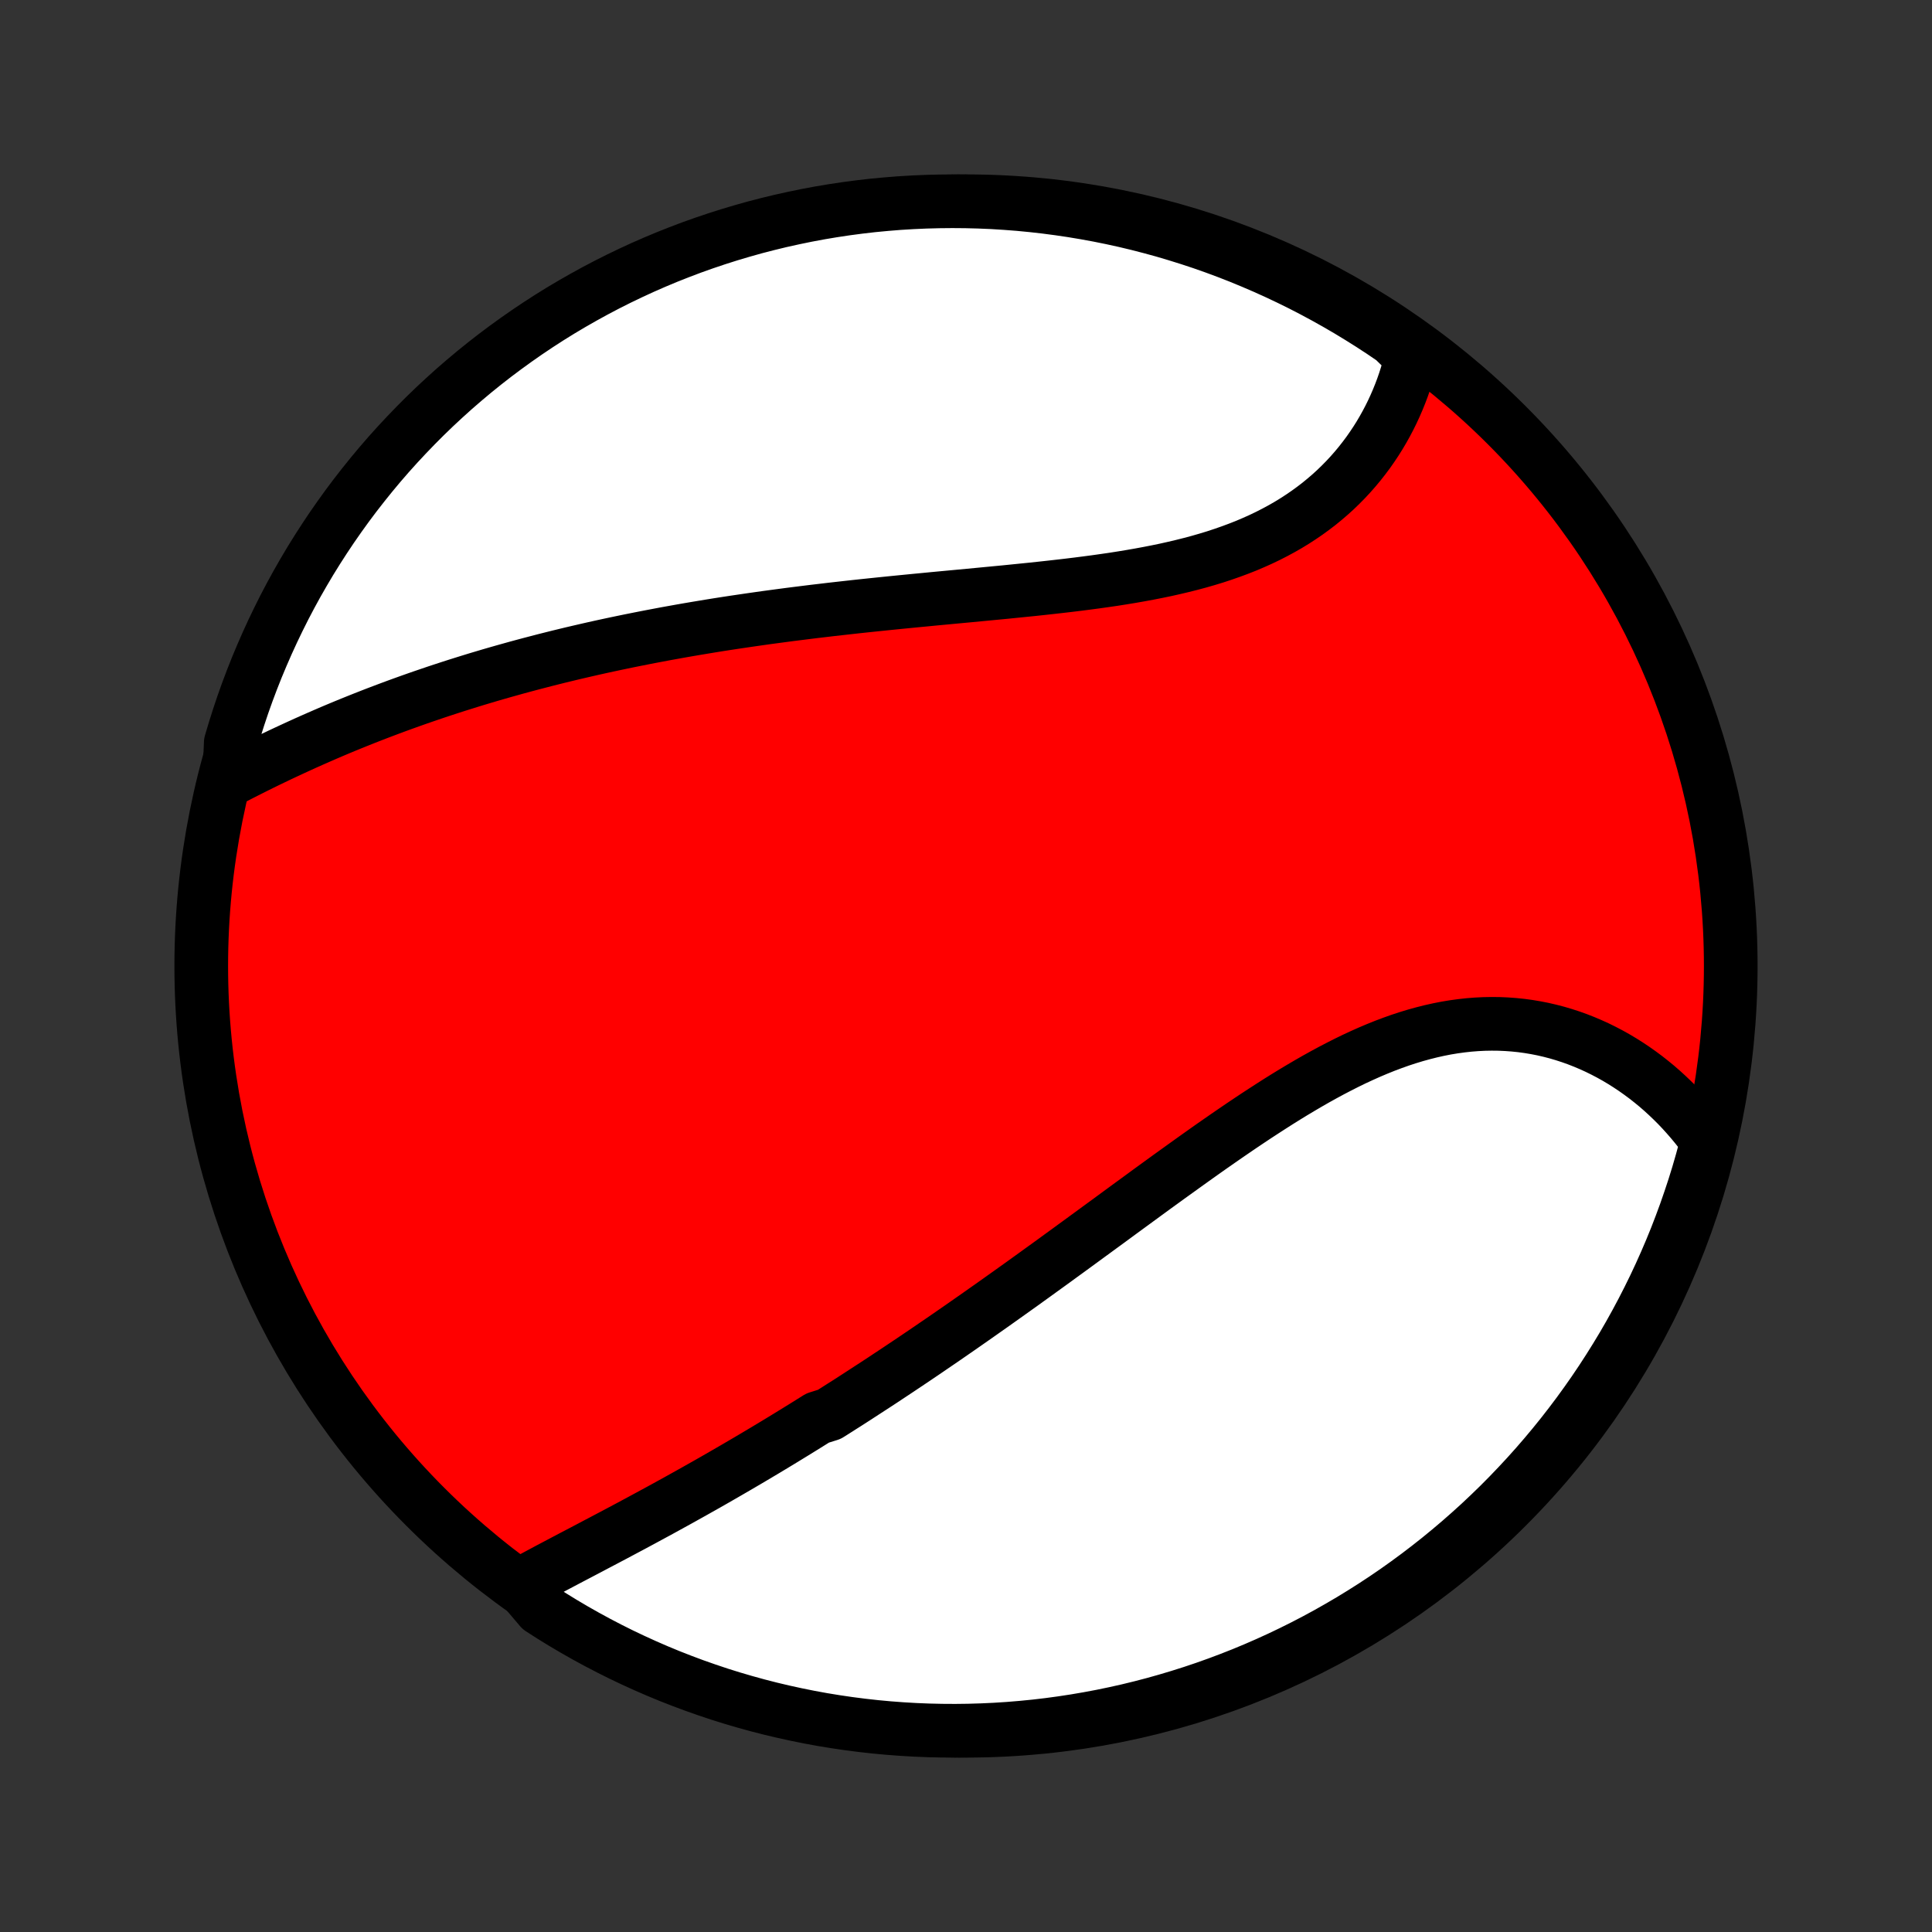 <?xml version="1.0" encoding="utf-8" standalone="no"?>
<!DOCTYPE svg PUBLIC "-//W3C//DTD SVG 1.1//EN"
  "http://www.w3.org/Graphics/SVG/1.1/DTD/svg11.dtd">
<!-- Created with matplotlib (http://matplotlib.org/) -->
<svg height="72pt" version="1.1" viewBox="0 0 72 72" width="72pt" xmlns="http://www.w3.org/2000/svg" xmlns:xlink="http://www.w3.org/1999/xlink">
 <rect x="0" y="0" width="72" height="72" fill="#333333" stroke="none"/>
 <defs>
  <style type="text/css">
*{stroke-linecap:butt;stroke-linejoin:round;}
  </style>
 </defs>
 <g id="figure_1">
  <g id="patch_1">
   <path d="
M0 72
L72 72
L72 0
L0 0
z
" style="fill:none;"/>
  </g>
  <g id="axes_1">
   <g id="PatchCollection_1">
    <defs>
     <path d="
M36 -7.5
C43.558 -7.5 50.808 -10.503 56.153 -15.848
C61.497 -21.192 64.5 -28.442 64.5 -36
C64.5 -43.558 61.497 -50.808 56.153 -56.153
C50.808 -61.497 43.558 -64.5 36 -64.5
C28.442 -64.5 21.192 -61.497 15.848 -56.153
C10.503 -50.808 7.5 -43.558 7.5 -36
C7.5 -28.442 10.503 -21.192 15.848 -15.848
C21.192 -10.503 28.442 -7.5 36 -7.5
z
" id="C0_0_a811fe30f3"/>
     <path d="
M19.384 -12.939
L19.593 -13.053
L19.804 -13.168
L20.016 -13.282
L20.229 -13.396
L20.443 -13.511
L20.659 -13.625
L20.875 -13.739
L21.091 -13.853
L21.309 -13.968
L21.527 -14.082
L21.746 -14.197
L21.965 -14.312
L22.184 -14.428
L22.403 -14.543
L22.623 -14.659
L22.843 -14.775
L23.063 -14.892
L23.283 -15.009
L23.503 -15.126
L23.723 -15.244
L23.942 -15.362
L24.162 -15.481
L24.382 -15.6
L24.601 -15.719
L24.82 -15.839
L25.04 -15.96
L25.258 -16.08
L25.477 -16.202
L25.696 -16.324
L25.914 -16.446
L26.132 -16.569
L26.35 -16.692
L26.568 -16.816
L26.786 -16.941
L27.003 -17.066
L27.221 -17.192
L27.438 -17.318
L27.655 -17.445
L27.872 -17.572
L28.088 -17.7
L28.305 -17.829
L28.522 -17.958
L28.738 -18.088
L28.955 -18.219
L29.171 -18.35
L29.388 -18.483
L29.604 -18.615
L29.821 -18.749
L30.037 -18.883
L30.254 -19.018
L30.471 -19.154
L30.905 -19.29
L31.122 -19.427
L31.34 -19.566
L31.558 -19.704
L31.776 -19.844
L31.994 -19.985
L32.212 -20.127
L32.431 -20.269
L32.651 -20.412
L32.871 -20.556
L33.091 -20.702
L33.312 -20.848
L33.533 -20.995
L33.754 -21.143
L33.977 -21.292
L34.199 -21.442
L34.423 -21.593
L34.647 -21.746
L34.871 -21.899
L35.097 -22.053
L35.323 -22.209
L35.55 -22.366
L35.777 -22.523
L36.005 -22.682
L36.234 -22.842
L36.464 -23.003
L36.695 -23.166
L36.927 -23.329
L37.16 -23.494
L37.393 -23.66
L37.628 -23.827
L37.863 -23.995
L38.1 -24.164
L38.337 -24.335
L38.576 -24.507
L38.815 -24.68
L39.056 -24.854
L39.298 -25.029
L39.54 -25.206
L39.784 -25.383
L40.029 -25.562
L40.276 -25.742
L40.523 -25.923
L40.772 -26.105
L41.022 -26.288
L41.273 -26.471
L41.525 -26.656
L41.778 -26.842
L42.032 -27.028
L42.288 -27.215
L42.545 -27.403
L42.803 -27.592
L43.062 -27.781
L43.323 -27.97
L43.585 -28.16
L43.848 -28.349
L44.112 -28.539
L44.377 -28.729
L44.643 -28.919
L44.911 -29.109
L45.179 -29.298
L45.449 -29.486
L45.72 -29.674
L45.991 -29.86
L46.264 -30.046
L46.538 -30.23
L46.813 -30.413
L47.089 -30.593
L47.366 -30.772
L47.643 -30.949
L47.922 -31.123
L48.201 -31.294
L48.482 -31.462
L48.763 -31.627
L49.044 -31.788
L49.327 -31.945
L49.61 -32.098
L49.894 -32.246
L50.178 -32.39
L50.463 -32.529
L50.748 -32.661
L51.034 -32.789
L51.32 -32.91
L51.606 -33.025
L51.893 -33.133
L52.179 -33.235
L52.466 -33.329
L52.752 -33.416
L53.039 -33.495
L53.325 -33.567
L53.611 -33.631
L53.896 -33.687
L54.181 -33.734
L54.465 -33.773
L54.748 -33.804
L55.03 -33.826
L55.311 -33.84
L55.59 -33.845
L55.868 -33.842
L56.145 -33.83
L56.42 -33.81
L56.692 -33.782
L56.963 -33.745
L57.232 -33.7
L57.498 -33.648
L57.762 -33.587
L58.023 -33.519
L58.281 -33.443
L58.536 -33.36
L58.788 -33.27
L59.038 -33.172
L59.283 -33.068
L59.525 -32.958
L59.764 -32.84
L59.999 -32.717
L60.23 -32.588
L60.458 -32.452
L60.681 -32.311
L60.9 -32.165
L61.115 -32.013
L61.327 -31.856
L61.533 -31.694
L61.736 -31.528
L61.934 -31.356
L62.127 -31.18
L62.316 -31
L62.501 -30.816
L62.681 -30.627
L62.856 -30.434
L63.027 -30.238
L63.193 -30.038
L63.355 -29.834
L63.511 -29.627
L63.663 -29.416
L63.554 -29.202
L63.422 -28.717
L63.283 -28.237
L63.135 -27.759
L62.978 -27.285
L62.814 -26.812
L62.641 -26.343
L62.461 -25.876
L62.272 -25.413
L62.075 -24.953
L61.87 -24.496
L61.658 -24.043
L61.437 -23.593
L61.209 -23.147
L60.973 -22.705
L60.73 -22.267
L60.479 -21.833
L60.22 -21.404
L59.954 -20.979
L59.681 -20.558
L59.401 -20.143
L59.113 -19.732
L58.819 -19.326
L58.517 -18.925
L58.209 -18.529
L57.894 -18.139
L57.572 -17.754
L57.244 -17.375
L56.909 -17.001
L56.568 -16.634
L56.22 -16.271
L55.867 -15.915
L55.507 -15.566
L55.142 -15.222
L54.77 -14.885
L54.393 -14.554
L54.01 -14.23
L53.622 -13.912
L53.228 -13.601
L52.83 -13.297
L52.426 -13
L52.017 -12.709
L51.603 -12.426
L51.184 -12.15
L50.761 -11.882
L50.333 -11.62
L49.901 -11.367
L49.465 -11.12
L49.024 -10.881
L48.58 -10.65
L48.132 -10.427
L47.68 -10.211
L47.224 -10.003
L46.765 -9.803
L46.303 -9.611
L45.838 -9.428
L45.37 -9.252
L44.898 -9.084
L44.425 -8.925
L43.948 -8.774
L43.469 -8.631
L42.988 -8.496
L42.505 -8.37
L42.02 -8.252
L41.532 -8.143
L41.044 -8.042
L40.553 -7.95
L40.062 -7.866
L39.569 -7.791
L39.075 -7.724
L38.58 -7.666
L38.084 -7.617
L37.588 -7.576
L37.091 -7.544
L36.593 -7.521
L36.096 -7.506
L35.599 -7.5
L35.101 -7.503
L34.604 -7.514
L34.108 -7.534
L33.612 -7.563
L33.117 -7.6
L32.622 -7.646
L32.129 -7.701
L31.637 -7.764
L31.146 -7.836
L30.656 -7.916
L30.169 -8.005
L29.683 -8.103
L29.198 -8.209
L28.717 -8.323
L28.237 -8.446
L27.759 -8.578
L27.285 -8.717
L26.812 -8.865
L26.343 -9.022
L25.876 -9.186
L25.413 -9.359
L24.953 -9.539
L24.496 -9.728
L24.043 -9.925
L23.593 -10.13
L23.147 -10.342
L22.705 -10.563
L22.267 -10.791
L21.833 -11.027
L21.404 -11.27
L20.979 -11.521
L20.558 -11.78
L20.143 -12.046
z
" id="C0_1_6d109950d0"/>
     <path d="
M8.543 -42.926
L8.777 -43.047
L9.011 -43.167
L9.246 -43.286
L9.482 -43.405
L9.718 -43.522
L9.955 -43.638
L10.192 -43.752
L10.43 -43.866
L10.669 -43.978
L10.908 -44.089
L11.147 -44.199
L11.387 -44.308
L11.627 -44.415
L11.868 -44.521
L12.109 -44.626
L12.35 -44.73
L12.592 -44.832
L12.834 -44.933
L13.076 -45.032
L13.319 -45.13
L13.562 -45.227
L13.806 -45.323
L14.049 -45.417
L14.293 -45.51
L14.538 -45.602
L14.783 -45.693
L15.028 -45.782
L15.273 -45.87
L15.519 -45.957
L15.766 -46.043
L16.013 -46.127
L16.26 -46.211
L16.508 -46.293
L16.756 -46.374
L17.004 -46.454
L17.253 -46.532
L17.503 -46.61
L17.753 -46.687
L18.004 -46.762
L18.256 -46.837
L18.508 -46.91
L18.76 -46.982
L19.014 -47.053
L19.268 -47.124
L19.523 -47.193
L19.778 -47.261
L20.035 -47.328
L20.292 -47.395
L20.55 -47.46
L20.809 -47.525
L21.068 -47.588
L21.329 -47.651
L21.591 -47.712
L21.854 -47.773
L22.117 -47.833
L22.382 -47.892
L22.648 -47.95
L22.915 -48.007
L23.183 -48.063
L23.453 -48.119
L23.723 -48.173
L23.995 -48.227
L24.268 -48.28
L24.543 -48.332
L24.818 -48.384
L25.096 -48.434
L25.374 -48.484
L25.654 -48.533
L25.936 -48.581
L26.219 -48.628
L26.503 -48.675
L26.789 -48.721
L27.077 -48.766
L27.366 -48.81
L27.657 -48.853
L27.949 -48.896
L28.243 -48.938
L28.538 -48.98
L28.836 -49.02
L29.135 -49.06
L29.436 -49.1
L29.738 -49.138
L30.042 -49.176
L30.348 -49.214
L30.655 -49.25
L30.965 -49.287
L31.276 -49.322
L31.588 -49.357
L31.903 -49.392
L32.219 -49.426
L32.536 -49.459
L32.855 -49.492
L33.176 -49.525
L33.498 -49.557
L33.822 -49.589
L34.148 -49.621
L34.474 -49.652
L34.802 -49.684
L35.131 -49.715
L35.462 -49.746
L35.793 -49.777
L36.126 -49.808
L36.459 -49.84
L36.794 -49.872
L37.129 -49.904
L37.465 -49.936
L37.801 -49.97
L38.137 -50.004
L38.474 -50.038
L38.811 -50.074
L39.148 -50.111
L39.485 -50.149
L39.821 -50.188
L40.157 -50.229
L40.492 -50.272
L40.825 -50.316
L41.158 -50.363
L41.49 -50.411
L41.82 -50.463
L42.148 -50.517
L42.474 -50.574
L42.798 -50.634
L43.12 -50.697
L43.439 -50.763
L43.755 -50.834
L44.068 -50.908
L44.378 -50.986
L44.684 -51.068
L44.986 -51.155
L45.285 -51.246
L45.579 -51.343
L45.868 -51.444
L46.154 -51.55
L46.434 -51.66
L46.709 -51.777
L46.98 -51.898
L47.245 -52.025
L47.504 -52.157
L47.758 -52.294
L48.006 -52.436
L48.248 -52.584
L48.484 -52.737
L48.715 -52.895
L48.939 -53.058
L49.157 -53.225
L49.368 -53.398
L49.574 -53.575
L49.773 -53.756
L49.965 -53.942
L50.152 -54.132
L50.331 -54.325
L50.505 -54.523
L50.672 -54.724
L50.832 -54.928
L50.987 -55.135
L51.134 -55.345
L51.276 -55.558
L51.411 -55.773
L51.54 -55.991
L51.662 -56.21
L51.779 -56.432
L51.889 -56.655
L51.993 -56.88
L52.091 -57.107
L52.183 -57.334
L52.269 -57.563
L52.349 -57.793
L52.422 -58.024
L52.49 -58.255
L52.553 -58.487
L52.609 -58.719
L52.336 -58.952
L51.926 -59.353
L51.511 -59.635
L51.092 -59.909
L50.667 -60.176
L50.239 -60.436
L49.806 -60.688
L49.368 -60.933
L48.927 -61.17
L48.482 -61.4
L48.033 -61.621
L47.58 -61.835
L47.124 -62.041
L46.664 -62.239
L46.201 -62.43
L45.735 -62.612
L45.266 -62.786
L44.795 -62.952
L44.32 -63.109
L43.843 -63.258
L43.364 -63.4
L42.882 -63.532
L42.398 -63.657
L41.913 -63.773
L41.425 -63.88
L40.936 -63.979
L40.446 -64.069
L39.954 -64.151
L39.46 -64.224
L38.966 -64.289
L38.471 -64.345
L37.975 -64.393
L37.479 -64.431
L36.982 -64.462
L36.484 -64.483
L35.987 -64.496
L35.49 -64.5
L34.992 -64.495
L34.495 -64.482
L33.999 -64.46
L33.503 -64.43
L33.008 -64.39
L32.514 -64.343
L32.021 -64.286
L31.529 -64.221
L31.038 -64.147
L30.549 -64.065
L30.062 -63.974
L29.576 -63.874
L29.093 -63.767
L28.611 -63.65
L28.132 -63.526
L27.655 -63.392
L27.181 -63.251
L26.709 -63.101
L26.24 -62.943
L25.774 -62.777
L25.312 -62.602
L24.852 -62.42
L24.396 -62.229
L23.944 -62.031
L23.495 -61.824
L23.05 -61.61
L22.609 -61.388
L22.172 -61.158
L21.739 -60.92
L21.31 -60.675
L20.886 -60.423
L20.467 -60.163
L20.052 -59.895
L19.642 -59.62
L19.238 -59.338
L18.838 -59.049
L18.443 -58.753
L18.054 -58.45
L17.671 -58.141
L17.293 -57.824
L16.92 -57.501
L16.554 -57.171
L16.193 -56.835
L15.838 -56.492
L15.49 -56.143
L15.148 -55.788
L14.812 -55.428
L14.482 -55.061
L14.159 -54.688
L13.843 -54.309
L13.534 -53.925
L13.231 -53.536
L12.935 -53.141
L12.647 -52.741
L12.365 -52.336
L12.091 -51.926
L11.824 -51.511
L11.564 -51.092
L11.312 -50.667
L11.067 -50.239
L10.83 -49.806
L10.6 -49.368
L10.379 -48.927
L10.165 -48.482
L9.959 -48.033
L9.761 -47.58
L9.57 -47.124
L9.388 -46.664
L9.214 -46.201
L9.048 -45.735
L8.891 -45.266
L8.742 -44.795
L8.6 -44.32
z
" id="C0_2_e08fbc8a7b"/>
    </defs>
    <g clip-path="url(#p1bffca34e9)">
     <use style="fill:#ff0000;stroke:#000000;stroke-width:2.0;" x="0.0" xlink:href="#C0_0_a811fe30f3" y="72.0"/>
    </g>
    <g clip-path="url(#p1bffca34e9)">
     <use style="fill:#ffffff;stroke:#000000;stroke-width:2.0;" x="0.0" xlink:href="#C0_1_6d109950d0" y="72.0"/>
    </g>
    <g clip-path="url(#p1bffca34e9)">
     <use style="fill:#ffffff;stroke:#000000;stroke-width:2.0;" x="0.0" xlink:href="#C0_2_e08fbc8a7b" y="72.0"/>
    </g>
   </g>
  </g>
 </g>
 <defs>
  <clipPath id="p1bffca34e9">
   <rect height="72.0" width="72.0" x="0.0" y="0.0"/>
  </clipPath>
 </defs>
</svg>
